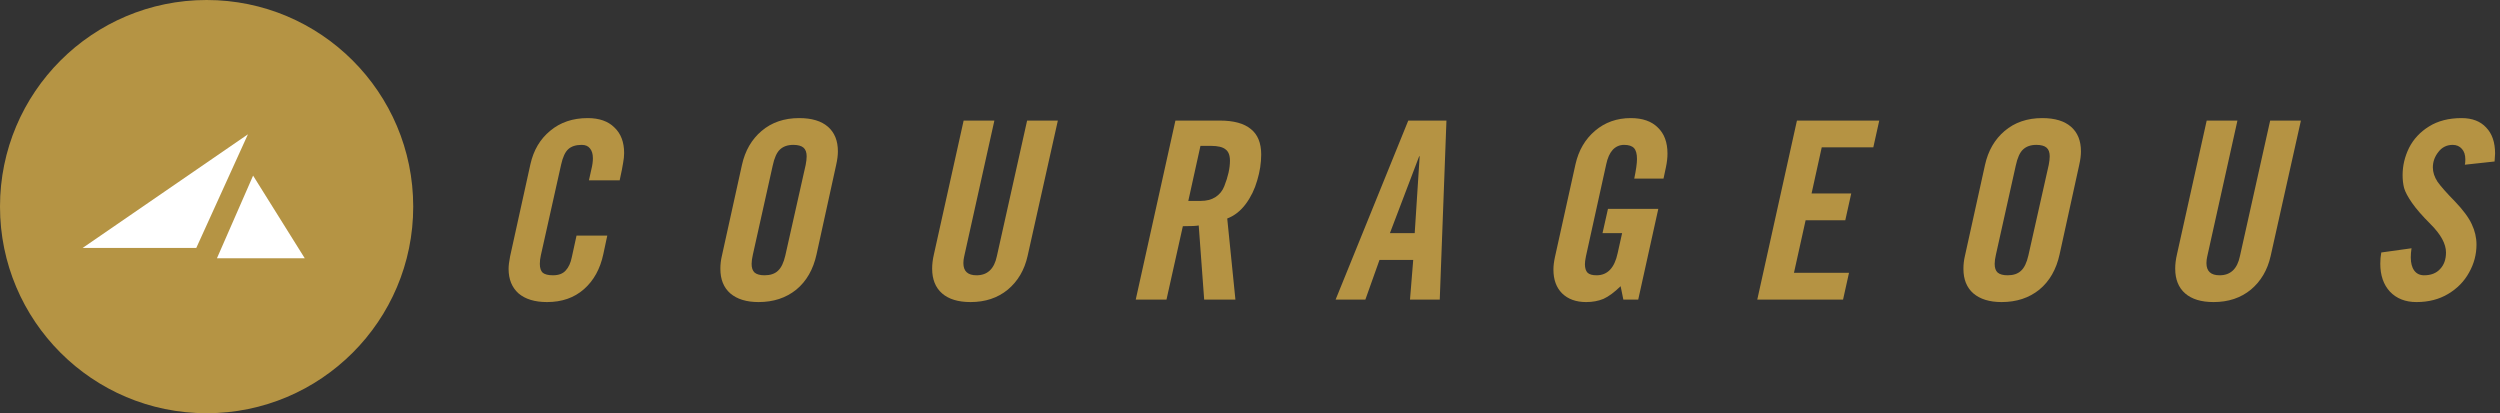 <svg width="242" height="40" viewBox="0 0 242 40" fill="none" xmlns="http://www.w3.org/2000/svg">
<rect x="0" y="0" width="242" height="40" fill="#333333" stroke="none"/>
<path d="M60.416 14.816C60.416 15.104 60.384 15.416 60.32 15.752C60.272 16.088 60.16 16.656 59.984 17.456H57.008C57.088 17.104 57.168 16.744 57.248 16.376C57.344 15.992 57.392 15.64 57.392 15.32C57.392 14.904 57.296 14.584 57.104 14.36C56.928 14.136 56.664 14.024 56.312 14.024C55.752 14.024 55.32 14.16 55.016 14.432C54.712 14.704 54.48 15.2 54.32 15.92L52.352 24.728C52.288 25 52.256 25.272 52.256 25.544C52.256 25.944 52.352 26.232 52.544 26.408C52.752 26.568 53.08 26.648 53.528 26.648C54.072 26.648 54.48 26.496 54.752 26.192C55.04 25.888 55.24 25.456 55.352 24.896L55.808 22.808H58.784L58.4 24.608C58.096 26.032 57.472 27.16 56.528 27.992C55.584 28.824 54.392 29.24 52.952 29.24C51.768 29.24 50.848 28.96 50.192 28.4C49.552 27.824 49.232 27.032 49.232 26.024C49.232 25.72 49.28 25.32 49.376 24.824L51.344 15.896C51.648 14.536 52.288 13.456 53.264 12.656C54.24 11.84 55.448 11.432 56.888 11.432C58.008 11.432 58.872 11.736 59.48 12.344C60.104 12.936 60.416 13.76 60.416 14.816Z" fill="#B59343"/>
<path d="M81.108 14.648C81.108 15.032 81.052 15.472 80.94 15.968L79.044 24.608C78.724 26.08 78.068 27.224 77.076 28.04C76.084 28.84 74.868 29.24 73.428 29.24C72.26 29.24 71.348 28.96 70.692 28.4C70.052 27.84 69.732 27.048 69.732 26.024C69.732 25.592 69.78 25.176 69.876 24.776L71.82 15.968C72.124 14.592 72.756 13.496 73.716 12.68C74.692 11.848 75.908 11.432 77.364 11.432C78.58 11.432 79.508 11.712 80.148 12.272C80.788 12.832 81.108 13.624 81.108 14.648ZM72.756 25.544C72.756 25.928 72.852 26.208 73.044 26.384C73.252 26.56 73.572 26.648 74.004 26.648C74.564 26.648 74.996 26.504 75.3 26.216C75.62 25.928 75.86 25.432 76.02 24.728L77.988 15.968C78.052 15.648 78.084 15.368 78.084 15.128C78.084 14.744 77.98 14.464 77.772 14.288C77.564 14.112 77.236 14.024 76.788 14.024C76.244 14.024 75.812 14.176 75.492 14.48C75.188 14.768 74.956 15.288 74.796 16.04L72.876 24.656C72.796 25.008 72.756 25.304 72.756 25.544Z" fill="#B59343"/>
<path d="M93.256 25.472C93.256 26.256 93.68 26.648 94.528 26.648C95.584 26.648 96.24 26.032 96.496 24.8L99.424 11.672H102.4L99.472 24.776C99.168 26.136 98.528 27.224 97.552 28.04C96.576 28.84 95.376 29.24 93.952 29.24C92.752 29.24 91.832 28.96 91.192 28.4C90.552 27.84 90.232 27.04 90.232 26C90.232 25.568 90.288 25.112 90.4 24.632L93.28 11.672H96.256L93.328 24.848C93.28 25.056 93.256 25.264 93.256 25.472Z" fill="#B59343"/>
<path d="M122.084 14.96C122.084 15.776 121.956 16.608 121.7 17.456C121.46 18.304 121.092 19.064 120.596 19.736C120.1 20.408 119.5 20.88 118.796 21.152L119.588 29H116.564L116.036 21.824C115.812 21.872 115.3 21.896 114.5 21.896L112.916 29H109.94L113.78 11.672H118.076C119.42 11.672 120.42 11.944 121.076 12.488C121.748 13.016 122.084 13.84 122.084 14.96ZM116.228 19.448C116.788 19.448 117.26 19.328 117.644 19.088C118.044 18.832 118.332 18.48 118.508 18.032C118.876 17.104 119.06 16.28 119.06 15.56C119.06 15.032 118.916 14.664 118.628 14.456C118.356 14.232 117.884 14.12 117.212 14.12H116.204L115.028 19.448H116.228Z" fill="#B59343"/>
<path d="M136.488 29L136.8 25.16H133.536L132.168 29H129.288L136.32 11.672H140.016L139.368 29H136.488ZM136.944 22.568L137.424 15.128H137.376L134.544 22.568H136.944Z" fill="#B59343"/>
<path d="M161.412 14.864C161.412 15.264 161.364 15.696 161.268 16.16L161.028 17.288H158.196C158.372 16.44 158.46 15.808 158.46 15.392C158.46 14.896 158.364 14.544 158.172 14.336C157.98 14.128 157.66 14.024 157.212 14.024C156.78 14.024 156.412 14.184 156.108 14.504C155.82 14.824 155.612 15.288 155.484 15.896L153.516 24.824C153.452 25.144 153.42 25.392 153.42 25.568C153.42 25.952 153.508 26.232 153.684 26.408C153.86 26.568 154.148 26.648 154.548 26.648C155.604 26.648 156.284 25.936 156.588 24.512L157.02 22.568H155.124L155.652 20.216H160.524L158.58 29H157.14L156.876 27.704C156.268 28.296 155.716 28.704 155.22 28.928C154.724 29.136 154.164 29.24 153.54 29.24C152.564 29.24 151.788 28.96 151.212 28.4C150.652 27.84 150.372 27.072 150.372 26.096C150.372 25.744 150.42 25.344 150.516 24.896L152.508 15.896C152.812 14.552 153.444 13.472 154.404 12.656C155.364 11.84 156.516 11.432 157.86 11.432C158.996 11.432 159.868 11.736 160.476 12.344C161.1 12.936 161.412 13.776 161.412 14.864Z" fill="#B59343"/>
<path d="M176.344 14.264L175.36 18.728H179.2L178.624 21.32H174.784L173.656 26.408H178.984L178.408 29H170.104L173.944 11.672H181.912L181.336 14.264H176.344Z" fill="#B59343"/>
<path d="M201.436 14.648C201.436 15.032 201.38 15.472 201.268 15.968L199.372 24.608C199.052 26.08 198.396 27.224 197.404 28.04C196.412 28.84 195.196 29.24 193.756 29.24C192.588 29.24 191.676 28.96 191.02 28.4C190.38 27.84 190.06 27.048 190.06 26.024C190.06 25.592 190.108 25.176 190.204 24.776L192.148 15.968C192.452 14.592 193.084 13.496 194.044 12.68C195.02 11.848 196.236 11.432 197.692 11.432C198.908 11.432 199.836 11.712 200.476 12.272C201.116 12.832 201.436 13.624 201.436 14.648ZM193.084 25.544C193.084 25.928 193.18 26.208 193.372 26.384C193.58 26.56 193.9 26.648 194.332 26.648C194.892 26.648 195.324 26.504 195.628 26.216C195.948 25.928 196.188 25.432 196.348 24.728L198.316 15.968C198.38 15.648 198.412 15.368 198.412 15.128C198.412 14.744 198.308 14.464 198.1 14.288C197.892 14.112 197.564 14.024 197.116 14.024C196.572 14.024 196.14 14.176 195.82 14.48C195.516 14.768 195.284 15.288 195.124 16.04L193.204 24.656C193.124 25.008 193.084 25.304 193.084 25.544Z" fill="#B59343"/>
<path d="M213.584 25.472C213.584 26.256 214.008 26.648 214.856 26.648C215.912 26.648 216.568 26.032 216.824 24.8L219.752 11.672H222.728L219.8 24.776C219.496 26.136 218.856 27.224 217.88 28.04C216.904 28.84 215.704 29.24 214.28 29.24C213.08 29.24 212.16 28.96 211.52 28.4C210.88 27.84 210.56 27.04 210.56 26C210.56 25.568 210.616 25.112 210.728 24.632L213.608 11.672H216.584L213.656 24.848C213.608 25.056 213.584 25.264 213.584 25.472Z" fill="#B59343"/>
<path d="M241.524 14.864L241.476 15.632L238.596 15.944C238.628 15.848 238.644 15.68 238.644 15.44C238.644 14.992 238.532 14.648 238.308 14.408C238.084 14.152 237.788 14.024 237.42 14.024C236.844 14.024 236.38 14.256 236.028 14.72C235.676 15.168 235.5 15.664 235.5 16.208C235.5 16.672 235.652 17.136 235.956 17.6C236.276 18.048 236.828 18.672 237.612 19.472C238.412 20.304 238.964 21.048 239.268 21.704C239.572 22.344 239.724 23 239.724 23.672C239.724 24.632 239.484 25.536 239.004 26.384C238.54 27.232 237.868 27.92 236.988 28.448C236.108 28.976 235.084 29.24 233.916 29.24C232.844 29.24 231.988 28.904 231.348 28.232C230.724 27.56 230.412 26.656 230.412 25.52C230.412 25.152 230.444 24.792 230.508 24.44L233.436 24.032C233.388 24.336 233.364 24.632 233.364 24.92C233.364 25.464 233.476 25.888 233.7 26.192C233.924 26.496 234.244 26.648 234.66 26.648C235.316 26.648 235.828 26.448 236.196 26.048C236.58 25.648 236.772 25.112 236.772 24.44C236.772 23.608 236.276 22.696 235.284 21.704C234.484 20.904 233.884 20.216 233.484 19.64C233.084 19.064 232.828 18.584 232.716 18.2C232.62 17.816 232.572 17.4 232.572 16.952C232.572 16.04 232.78 15.16 233.196 14.312C233.628 13.464 234.268 12.776 235.116 12.248C235.98 11.704 237.036 11.432 238.284 11.432C239.308 11.432 240.1 11.736 240.66 12.344C241.236 12.936 241.524 13.776 241.524 14.864Z" fill="#B59343"/>
<path d="M40 20C40 31.046 31.046 40 20 40C8.954 40 0 31.046 0 20C0 8.954 8.954 0 20 0C31.046 0 40 8.954 40 20Z" fill="#B59444"/>
<path d="M21 25L24.5 17L29.5 25H21Z" fill="white"/>
<path d="M8 24L24 13L19 24H8Z" fill="white"/>
</svg>
